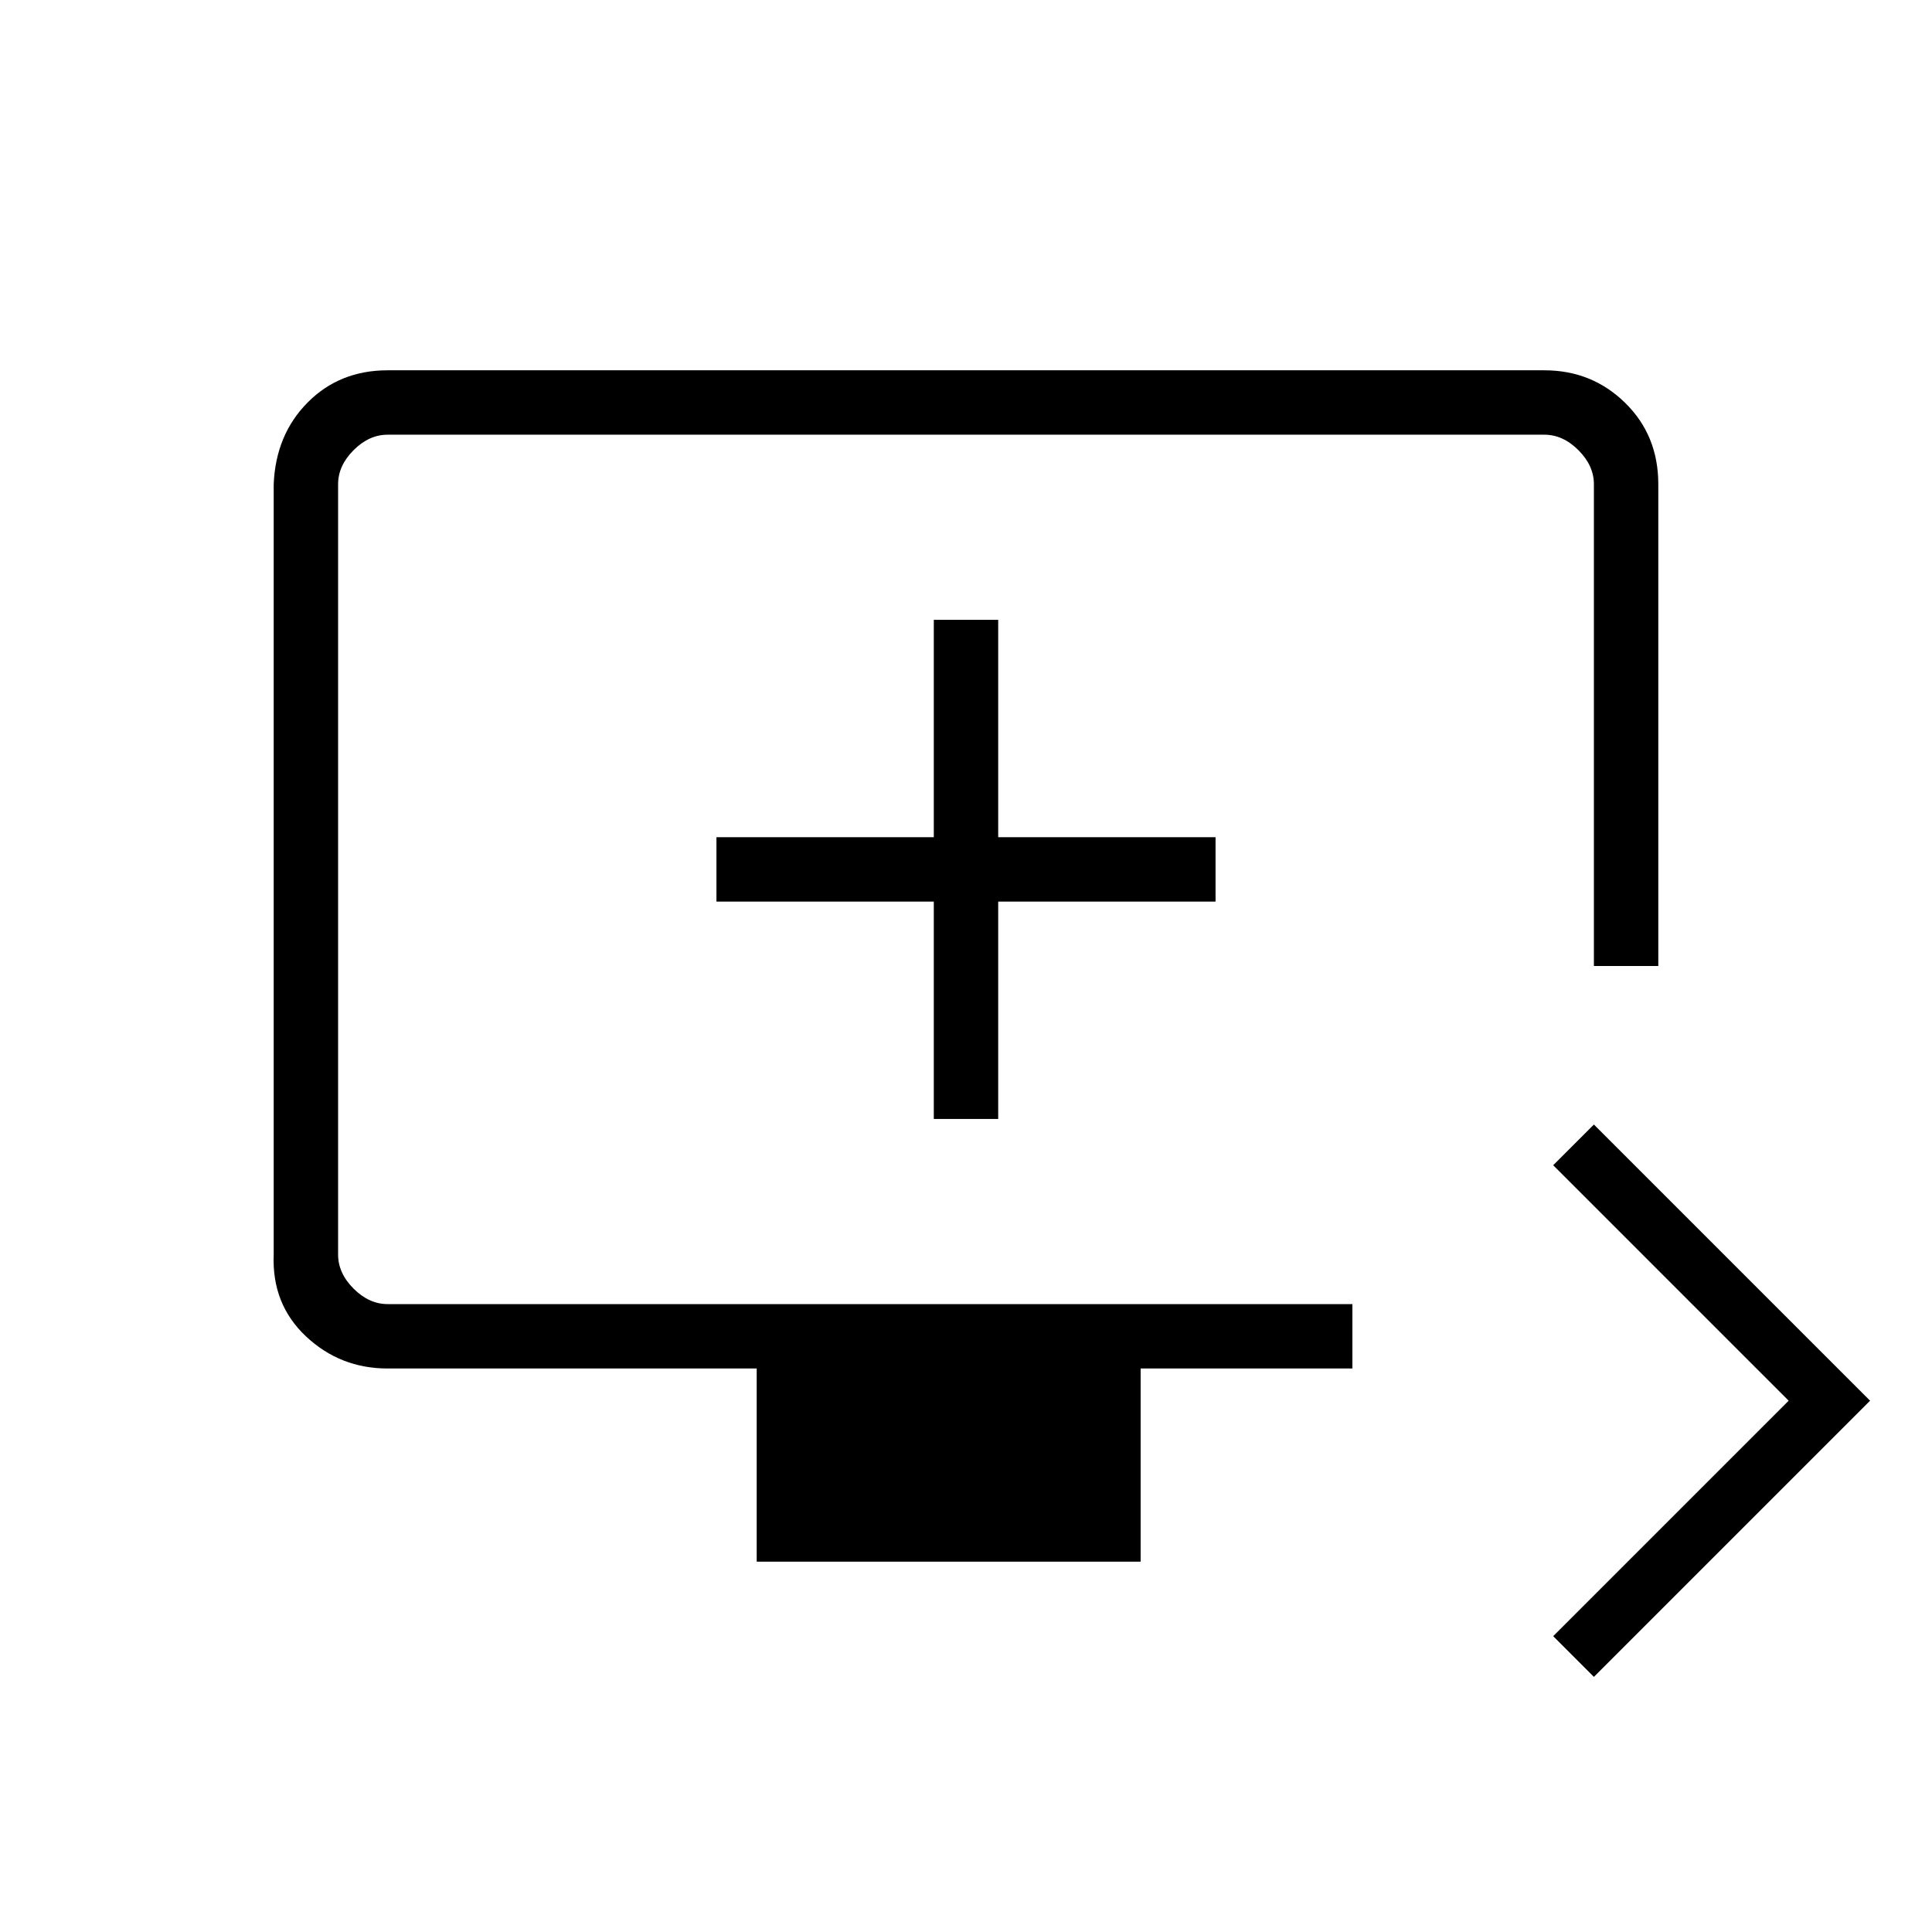 <svg xmlns="http://www.w3.org/2000/svg" height="20" viewBox="0 -960 960 960" width="20"><path d="M792-126.77 771.77-147l117-117-117-117L792-401.23 929.23-264 792-126.77ZM376-184v-96H192.62Q169-280 152-296q-17-16-16-40.62v-382.76Q137-744 152.86-760q15.85-16 39.76-16h574.76q23.62 0 40.12 16.15Q824-743.7 824-719.38V-480h-32v-239.38q0-9.24-7.69-16.93-7.69-7.69-16.93-7.69H192.62q-9.24 0-16.93 7.69-7.69 7.69-7.69 16.93v382.76q0 9.24 7.69 16.93 7.69 7.69 16.93 7.69H672v32H566.77v96H376Zm88-220h32v-108h108v-32H496v-108h-32v108H356v32h108v108Zm-296 92v-432 432Z"/></svg>
